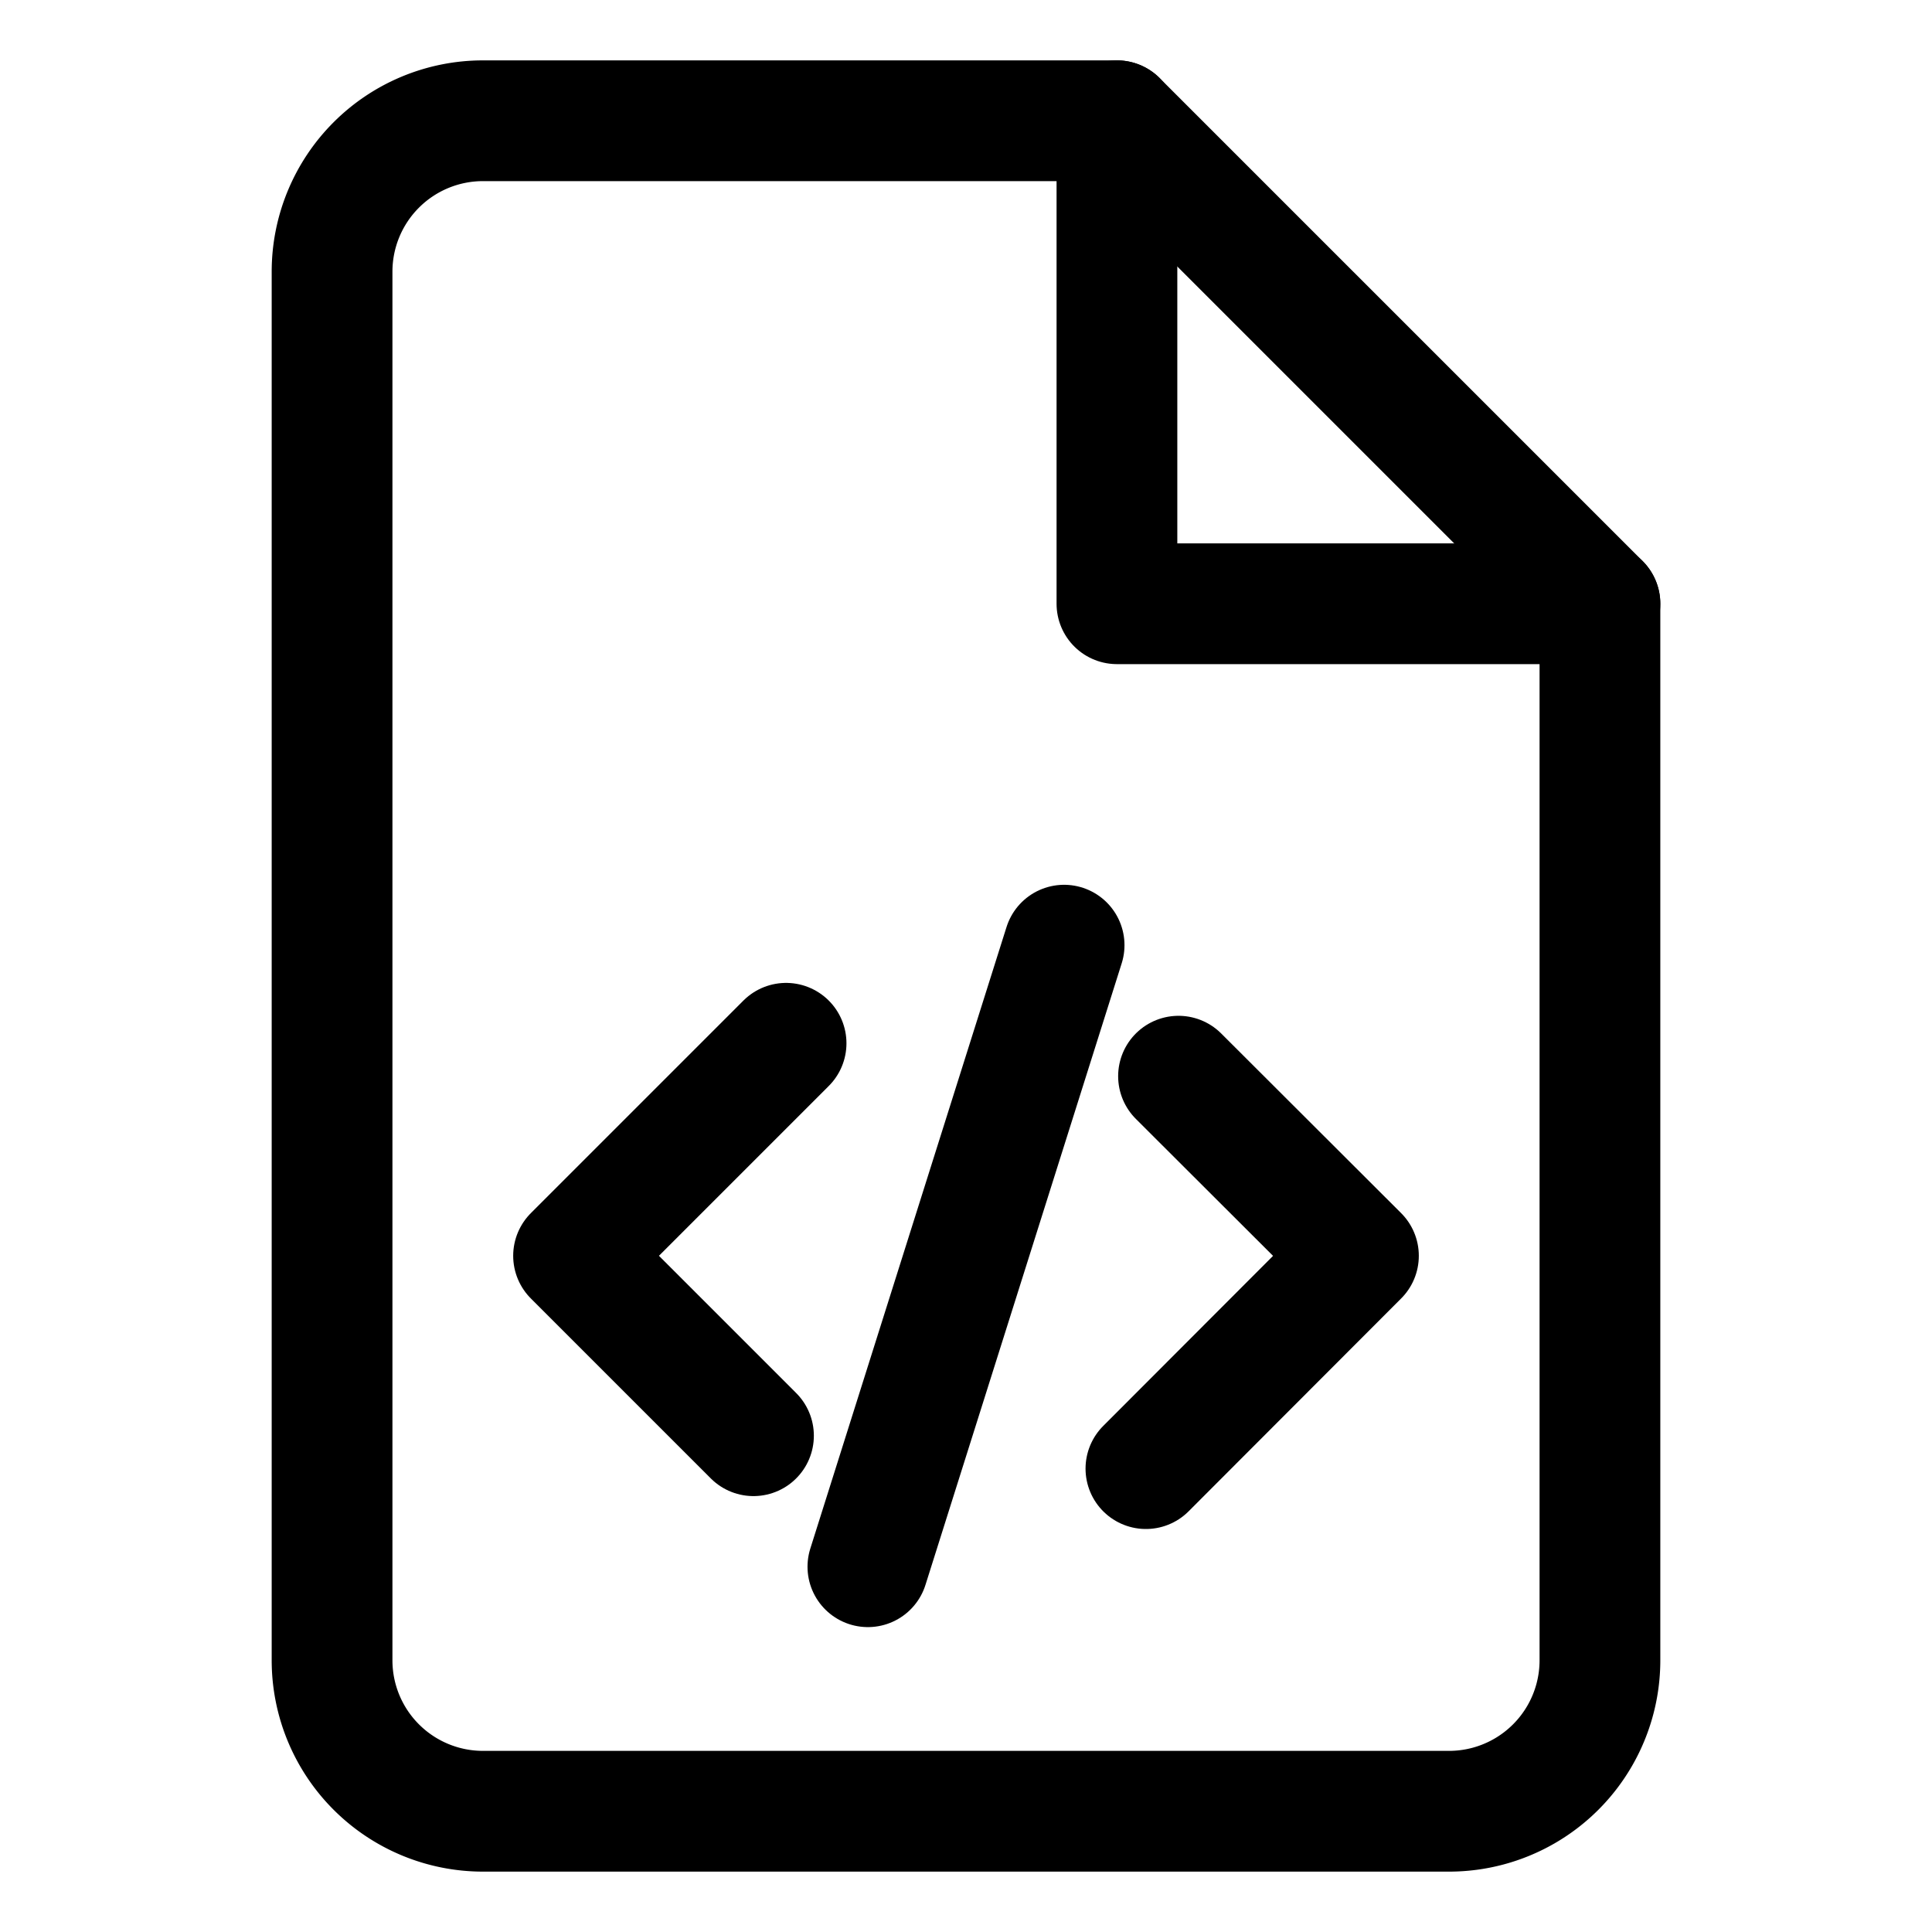 <svg xmlns="http://www.w3.org/2000/svg" width="64" height="64" viewBox="0 0 64 64">
  <title>file-markup</title>
  <path d="M53,20V55a5,5,0,0,1-5,5H16a5,5,0,0,1-5-5V9a5,5,0,0,1,5-5H37Z" fill="none" stroke="#000" stroke-linecap="round" stroke-linejoin="round" stroke-width="4"/>
  <polyline points="37 4 37 20 53 20" fill="none" stroke="#000" stroke-linecap="round" stroke-linejoin="round" stroke-width="4"/>
  <polyline points="26.04 34.56 19 41.6 24.96 47.56" fill="none" stroke="#000" stroke-linecap="round" stroke-linejoin="round" stroke-width="4"/>
  <polyline points="37.96 48.65 45 41.6 39.04 35.65" fill="none" stroke="#000" stroke-linecap="round" stroke-linejoin="round" stroke-width="4"/>
  <line x1="28.75" y1="51.9" x2="35.25" y2="31.31" fill="none" stroke="#000" stroke-linecap="round" stroke-linejoin="round" stroke-width="4"/>
</svg>
